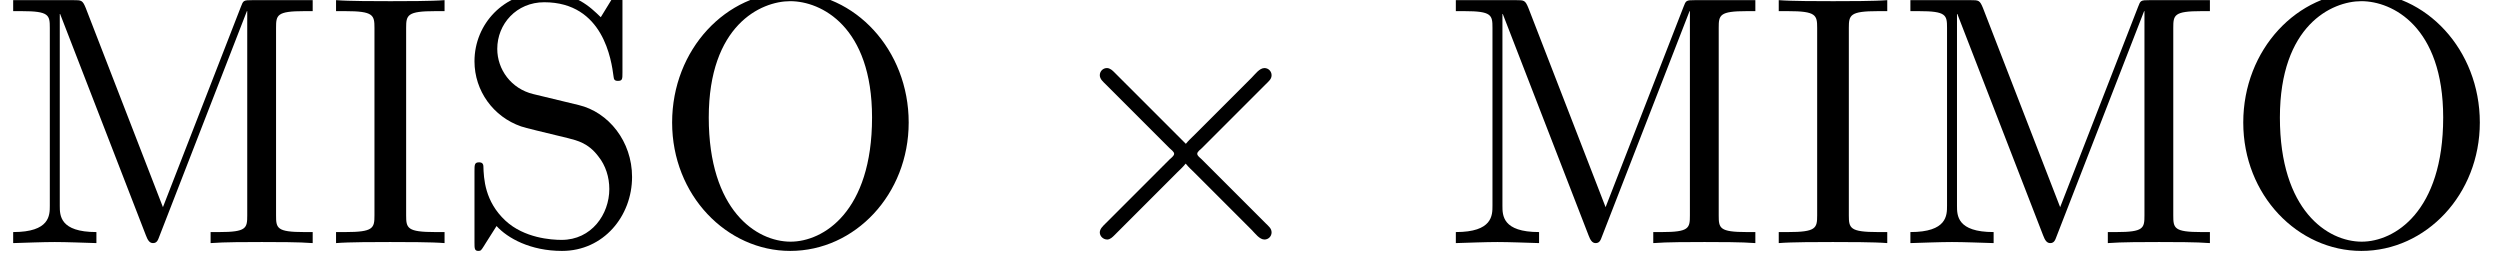 <?xml version='1.0' encoding='UTF-8'?>
<!-- This file was generated by dvisvgm 3.2.1 -->
<svg version='1.1' xmlns='http://www.w3.org/2000/svg' xmlns:xlink='http://www.w3.org/1999/xlink' width='70.013pt' height='7.638pt' viewBox='0 -18.763 70.013 7.638'>
<defs>
<path id='g0-214' d='M3.866-2.222H3.875C3.945-2.132 4.035-2.052 4.115-1.973L5.719-.369C5.818-.269 5.938-.1 6.077-.1C6.187-.1 6.276-.189 6.276-.299S6.197-.468 6.117-.548L4.324-2.341C4.284-2.381 4.194-2.441 4.194-2.501S4.284-2.62 4.324-2.66L6.117-4.453C6.197-4.533 6.276-4.593 6.276-4.702S6.187-4.902 6.077-4.902C5.938-4.902 5.818-4.732 5.719-4.633L4.115-3.029C4.035-2.949 3.945-2.869 3.875-2.78L1.873-4.782C1.823-4.832 1.753-4.902 1.664-4.902C1.554-4.902 1.465-4.812 1.465-4.702S1.564-4.513 1.634-4.443L3.417-2.66C3.457-2.62 3.547-2.56 3.547-2.501S3.457-2.381 3.417-2.341L1.624-.548C1.554-.478 1.465-.399 1.465-.299C1.465-.189 1.564-.1 1.674-.1C1.753-.1 1.823-.169 1.873-.219L3.626-1.973C3.706-2.052 3.796-2.132 3.866-2.222Z'/>
<path id='g1-73' d='M2.242-6.027C2.242-6.386 2.271-6.496 3.059-6.496H3.318V-6.804C2.969-6.775 2.182-6.775 1.803-6.775C1.415-6.775 .628-6.775 .279-6.804V-6.496H.538C1.325-6.496 1.355-6.386 1.355-6.027V-.777C1.355-.418 1.325-.309 .538-.309H.279V0C.628-.03 1.415-.03 1.793-.03C2.182-.03 2.969-.03 3.318 0V-.309H3.059C2.271-.309 2.242-.418 2.242-.777V-6.027Z'/>
<path id='g1-77' d='M2.401-6.585C2.311-6.804 2.281-6.804 2.052-6.804H.369V-6.496H.608C1.375-6.496 1.395-6.386 1.395-6.027V-1.046C1.395-.777 1.395-.309 .369-.309V0C.717-.01 1.205-.03 1.534-.03S2.351-.01 2.7 0V-.309C1.674-.309 1.674-.777 1.674-1.046V-6.416H1.684L4.085-.219C4.134-.09 4.184 0 4.284 0C4.394 0 4.423-.08 4.463-.189L6.914-6.496H6.924V-.777C6.924-.418 6.904-.309 6.137-.309H5.898V0C6.267-.03 6.944-.03 7.333-.03S8.389-.03 8.757 0V-.309H8.518C7.751-.309 7.731-.418 7.731-.777V-6.027C7.731-6.386 7.751-6.496 8.518-6.496H8.757V-6.804H7.073C6.814-6.804 6.814-6.795 6.745-6.615L4.563-1.006L2.401-6.585Z'/>
<path id='g1-79' d='M7.183-3.377C7.183-5.41 5.679-7.024 3.866-7.024C2.082-7.024 .558-5.43 .558-3.377C.558-1.335 2.092 .219 3.866 .219C5.679 .219 7.183-1.365 7.183-3.377ZM3.875-.04C2.919-.04 1.584-.917 1.584-3.517C1.584-6.097 3.039-6.775 3.866-6.775C4.732-6.775 6.157-6.067 6.157-3.517C6.157-.877 4.792-.04 3.875-.04Z'/>
<path id='g1-83' d='M3.477-3.866L2.202-4.174C1.584-4.324 1.196-4.862 1.196-5.44C1.196-6.137 1.733-6.745 2.511-6.745C4.174-6.745 4.394-5.111 4.453-4.663C4.463-4.603 4.463-4.543 4.573-4.543C4.702-4.543 4.702-4.593 4.702-4.782V-6.785C4.702-6.954 4.702-7.024 4.593-7.024C4.523-7.024 4.513-7.014 4.443-6.894L4.095-6.326C3.796-6.615 3.387-7.024 2.501-7.024C1.395-7.024 .558-6.147 .558-5.091C.558-4.264 1.086-3.537 1.863-3.268C1.973-3.228 2.481-3.108 3.178-2.939C3.447-2.869 3.746-2.8 4.025-2.431C4.234-2.172 4.334-1.843 4.334-1.514C4.334-.807 3.836-.09 2.999-.09C2.71-.09 1.953-.139 1.425-.628C.847-1.166 .817-1.803 .807-2.162C.797-2.262 .717-2.262 .687-2.262C.558-2.262 .558-2.192 .558-2.012V-.02C.558 .149 .558 .219 .667 .219C.737 .219 .747 .199 .817 .09C.817 .08 .847 .05 1.176-.478C1.484-.139 2.122 .219 3.009 .219C4.174 .219 4.971-.757 4.971-1.853C4.971-2.849 4.314-3.666 3.477-3.866Z'/>
</defs>
<g id='page1'>
<use x='0' y='-11.955' xlink:href='#g1-77'/>
<use x='9.132' y='-11.955' xlink:href='#g1-73'/>
<use x='12.73' y='-11.955' xlink:href='#g1-83'/>
<use x='18.265' y='-11.955' xlink:href='#g1-79'/>
<use x='29.335' y='-11.955' xlink:href='#g0-214'/>
<use x='40.402' y='-11.955' xlink:href='#g1-77'/>
<use x='49.535' y='-11.955' xlink:href='#g1-73'/>
<use x='53.132' y='-11.955' xlink:href='#g1-77'/>
<use x='62.265' y='-11.955' xlink:href='#g1-79'/>
</g>
</svg>